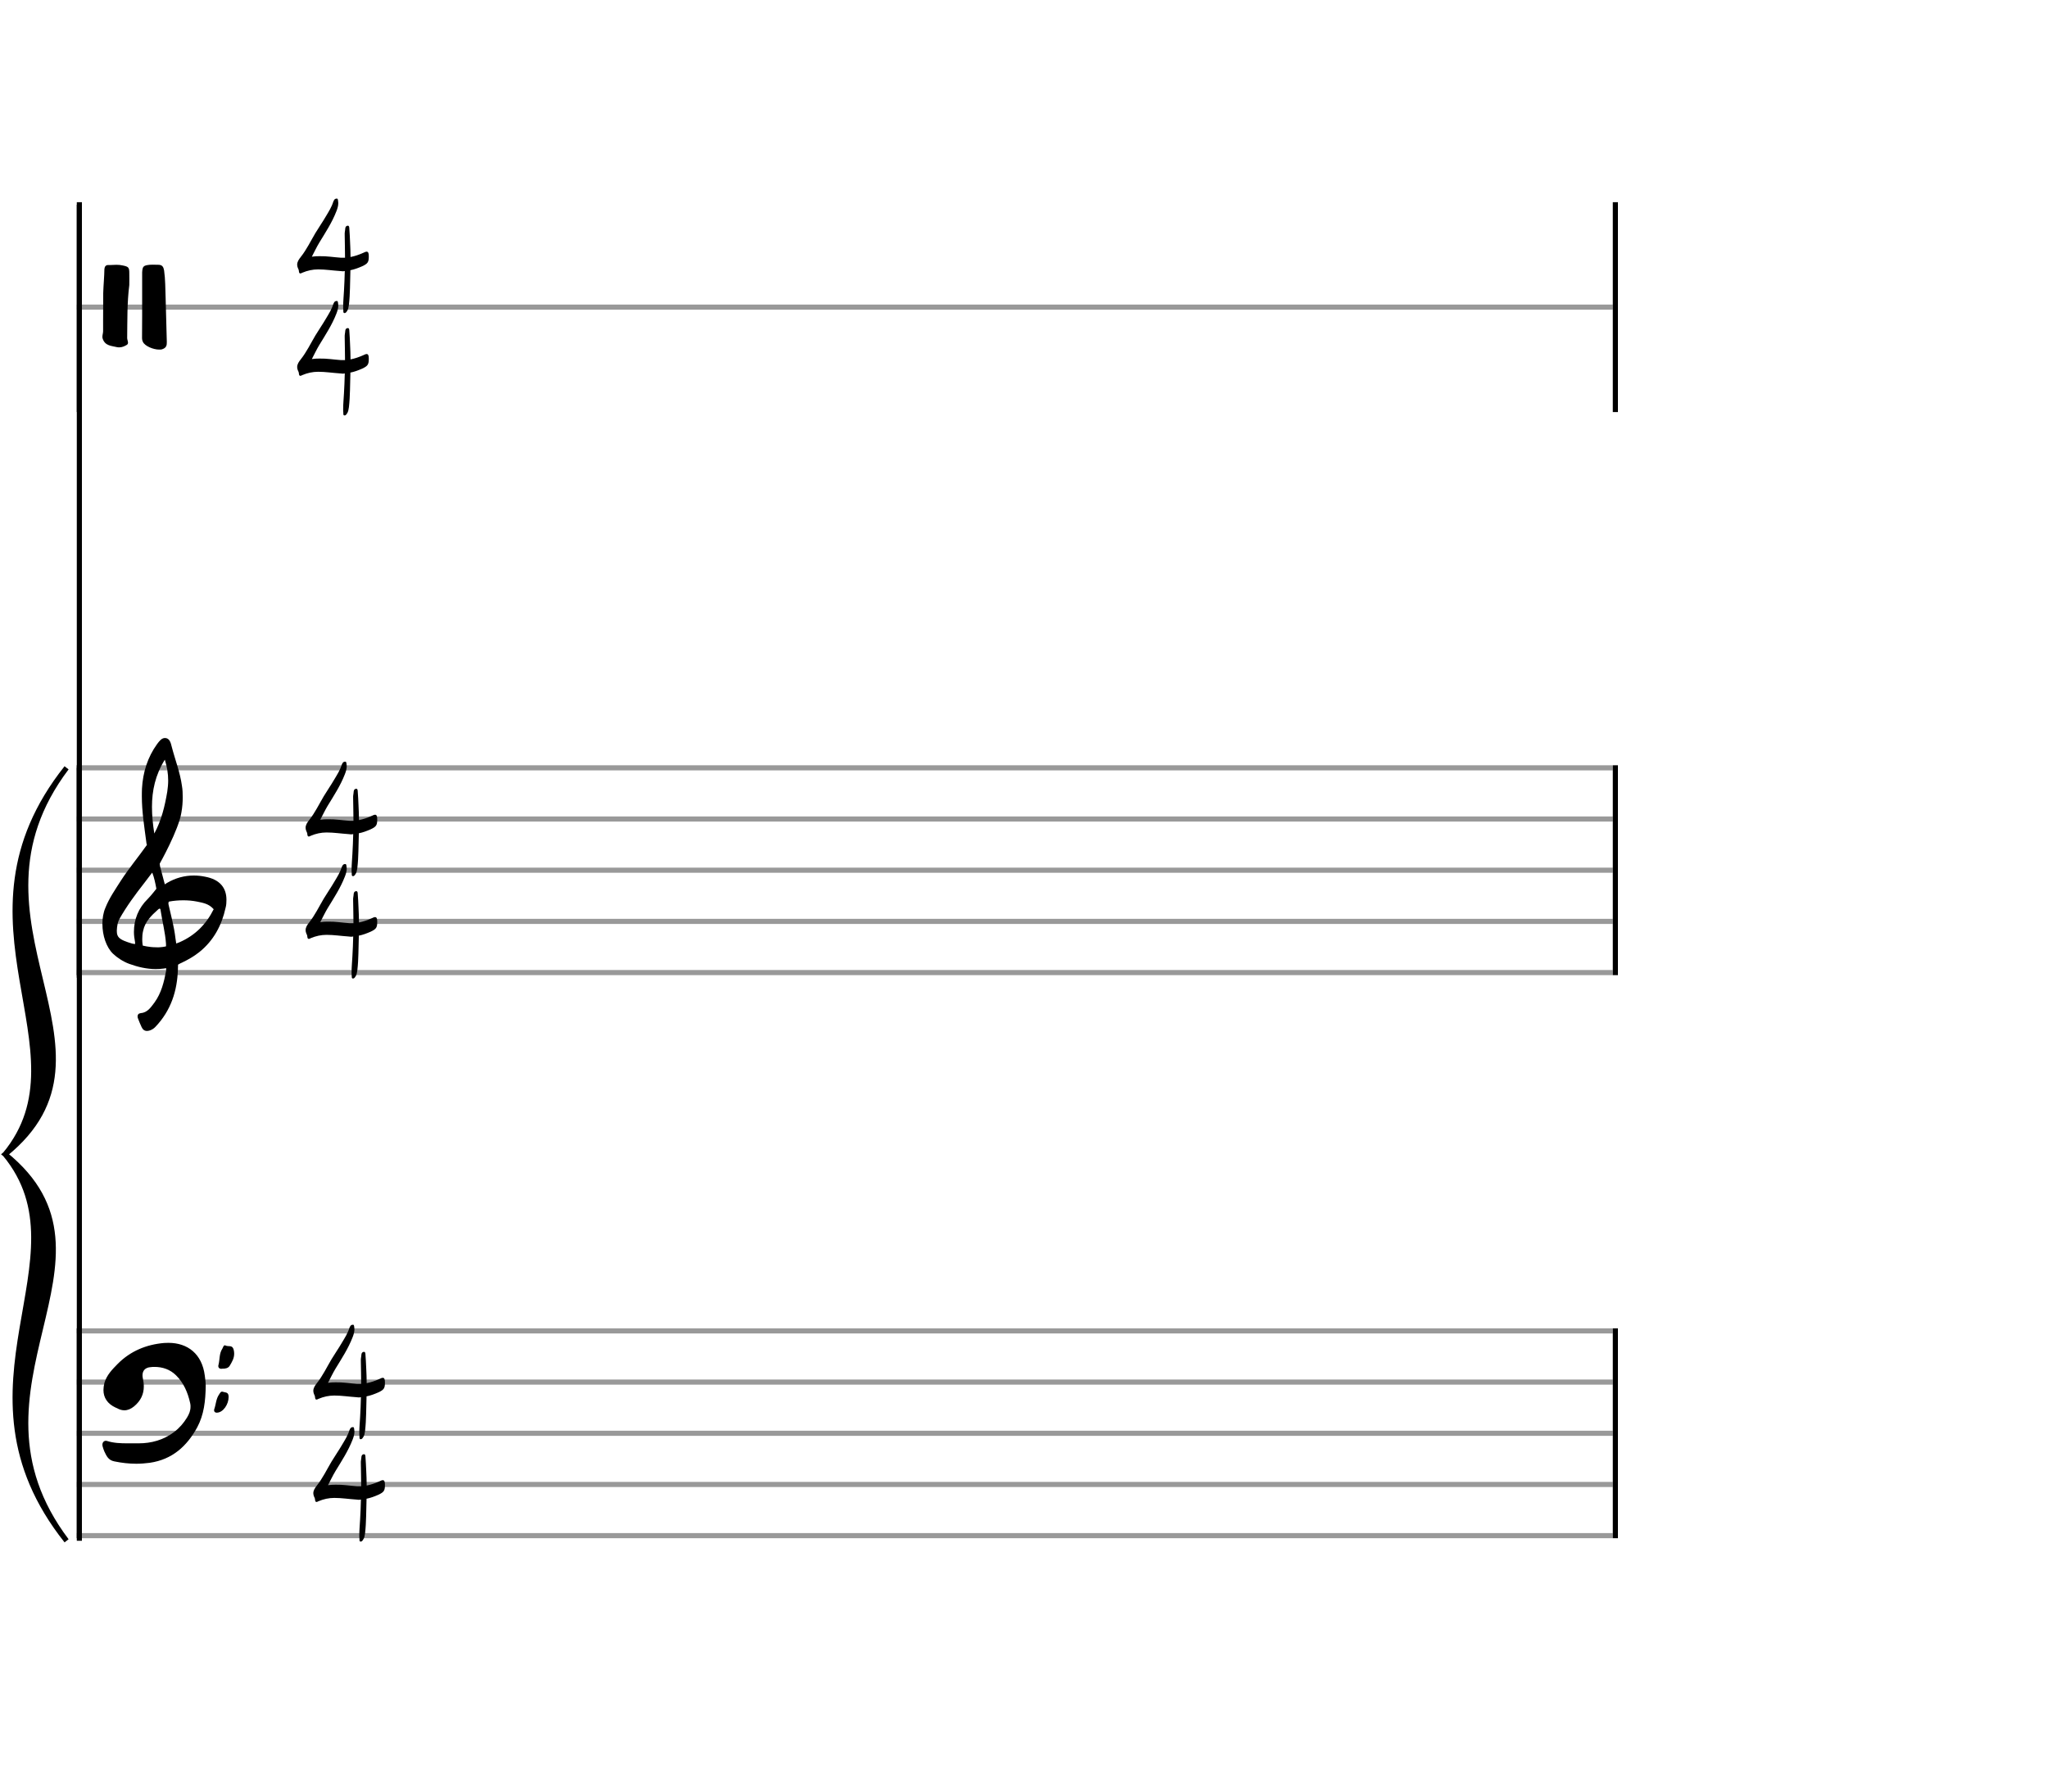 <svg xmlns="http://www.w3.org/2000/svg" stroke-width="0.3" stroke-dasharray="none" fill="black" stroke="black" font-family="Arial, sans-serif" font-size="10pt" font-weight="normal" font-style="normal" width="400" height="350" viewBox="0 0 400 350" style="width: 400px; height: 350px; border: none;"><g class="vf-stave" id="vf-auto42962" stroke-width="1" fill="#999999" stroke="#999999"><path fill="none" d="M15 60L315 60"/></g><g class="vf-stavebarline" id="vf-auto42963"><rect x="15" y="39.5" width="1" height="41" stroke="none"/></g><g class="vf-stavebarline" id="vf-auto42964"><rect x="315" y="39.5" width="1" height="41" stroke="none"/></g><g class="vf-clef" id="vf-auto42965"><path stroke="none" d="M31.082 68.294C31.313 68.294,31.52 68.294,31.681 68.225C32.465 67.972,32.603 67.488,32.58 66.797C32.511 63.917,32.442 61.06,32.349 58.18C32.28 56.383,32.303 54.586,32.05 52.835C31.935 52.166,31.704 51.729,30.944 51.729C30.575 51.729,30.184 51.706,29.792 51.706C29.585 51.706,29.423 51.706,29.216 51.729C28.018 51.867,27.834 52.005,27.764 53.226L27.764 61.682C27.764 63.156,27.764 64.608,27.741 66.083C27.741 66.313,27.788 66.543,27.903 66.774C28.271 67.603,29.93 68.294,31.082 68.294M23.318 67.857C23.848 67.857,24.355 67.626,24.769 67.373C24.954 67.258,25 67.096,25 66.935C25 66.659,24.838 66.336,24.838 66.036C24.884 62.58,24.815 59.148,25.253 55.692C25.253 54.931,25.276 54.171,25.253 53.388C25.253 52.259,25.115 52.097,24.009 51.867C23.617 51.775,23.18 51.729,22.765 51.729C22.212 51.729,21.659 51.798,21.106 51.775C20.668 51.775,20.438 52.074,20.392 52.558C20.369 54.125,20.207 55.692,20.161 57.235C20.138 59.009,20.138 60.76,20.138 62.511L20.138 64.7C20.138 65.069,20 65.414,20 65.783C20 65.898,20 66.036,20.069 66.198C20.553 67.603,21.82 67.557,22.926 67.834C23.041 67.857,23.18 67.857,23.318 67.857"/></g><g class="vf-timesignature" id="vf-auto42966"><path stroke="none" d="M67.213 61.151C67.435 61.215,67.625 61.025,67.736 60.835C68.037 60.454,68.068 59.995,68.147 59.536C68.401 57.366,68.353 55.18,68.433 53.01L68.433 52.788C69.24 52.629,69.985 52.344,70.745 52.012C71.854 51.489,72.044 51.204,72.028 50C72.028 49.43,71.902 49.176,71.616 49.16C71.474 49.16,71.268 49.224,71.014 49.366L70.856 49.43C70.08 49.778,69.288 50.048,68.464 50.206C68.464 49.208,68.417 48.194,68.369 47.196C68.322 46.357,68.306 45.486,68.227 44.646C68.211 44.456,68.227 44.092,67.942 44.092C67.656 44.092,67.466 44.282,67.435 44.614C67.419 45.026,67.292 45.438,67.324 45.85C67.34 47.355,67.387 48.86,67.387 50.348C67.118 50.364,66.849 50.364,66.595 50.348C65.201 50.253,63.839 50.016,62.413 50.048C61.922 50.048,61.415 50.063,60.909 50.143C61.415 49.176,61.827 48.289,62.35 47.418C63.554 45.438,64.853 43.474,65.708 41.256C65.914 40.734,66.072 40.211,66.072 39.672C66.072 39.514,66.041 39.356,66.025 39.181C65.993 39.055,65.993 38.801,65.819 38.801C65.629 38.785,65.407 38.849,65.296 39.023C65.217 39.165,65.138 39.276,65.09 39.419C64.774 40.448,64.203 41.336,63.665 42.238C63.015 43.363,62.255 44.44,61.59 45.549C60.655 47.133,59.879 48.764,58.738 50.206C58.374 50.665,58.042 51.14,58.042 51.711C58.042 51.917,58.089 52.123,58.168 52.328C58.263 52.534,58.374 52.74,58.374 52.946C58.406 53.279,58.469 53.406,58.659 53.421C58.738 53.421,58.881 53.374,59.039 53.279C60.053 52.851,61.067 52.629,62.144 52.629C63.554 52.629,64.979 52.851,66.389 52.946C66.548 52.962,66.706 52.962,66.864 52.994C67.023 52.994,67.181 52.994,67.34 52.946C67.292 54.245,67.276 55.544,67.181 56.843C67.134 57.841,67.023 58.855,67.023 59.9C67.023 60.153,67.023 60.375,67.054 60.613C67.054 60.819,67.023 61.088,67.213 61.151"/><path stroke="none" d="M67.213 81.151C67.435 81.215,67.625 81.025,67.736 80.835C68.037 80.454,68.068 79.995,68.147 79.536C68.401 77.366,68.353 75.18,68.433 73.01L68.433 72.788C69.24 72.629,69.985 72.344,70.745 72.012C71.854 71.489,72.044 71.204,72.028 70C72.028 69.43,71.902 69.176,71.616 69.16C71.474 69.16,71.268 69.224,71.014 69.366L70.856 69.43C70.08 69.778,69.288 70.048,68.464 70.206C68.464 69.208,68.417 68.194,68.369 67.196C68.322 66.357,68.306 65.486,68.227 64.646C68.211 64.456,68.227 64.092,67.942 64.092C67.656 64.092,67.466 64.282,67.435 64.614C67.419 65.026,67.292 65.438,67.324 65.85C67.34 67.355,67.387 68.86,67.387 70.348C67.118 70.364,66.849 70.364,66.595 70.348C65.201 70.253,63.839 70.016,62.413 70.048C61.922 70.048,61.415 70.063,60.909 70.143C61.415 69.176,61.827 68.289,62.35 67.418C63.554 65.438,64.853 63.474,65.708 61.256C65.914 60.734,66.072 60.211,66.072 59.672C66.072 59.514,66.041 59.356,66.025 59.181C65.993 59.055,65.993 58.801,65.819 58.801C65.629 58.785,65.407 58.849,65.296 59.023C65.217 59.165,65.138 59.276,65.09 59.419C64.774 60.448,64.203 61.336,63.665 62.238C63.015 63.363,62.255 64.44,61.59 65.549C60.655 67.133,59.879 68.764,58.738 70.206C58.374 70.665,58.042 71.14,58.042 71.711C58.042 71.917,58.089 72.123,58.168 72.328C58.263 72.534,58.374 72.74,58.374 72.946C58.406 73.279,58.469 73.406,58.659 73.421C58.738 73.421,58.881 73.374,59.039 73.279C60.053 72.851,61.067 72.629,62.144 72.629C63.554 72.629,64.979 72.851,66.389 72.946C66.548 72.962,66.706 72.962,66.864 72.994C67.023 72.994,67.181 72.994,67.34 72.946C67.292 74.245,67.276 75.544,67.181 76.843C67.134 77.841,67.023 78.855,67.023 79.9C67.023 80.153,67.023 80.375,67.054 80.613C67.054 80.819,67.023 81.088,67.213 81.151"/></g><g class="vf-stave" id="vf-auto42970" stroke-width="1" fill="#999999" stroke="#999999"><path fill="none" d="M15 150L315 150"/><path fill="none" d="M15 160L315 160"/><path fill="none" d="M15 170L315 170"/><path fill="none" d="M15 180L315 180"/><path fill="none" d="M15 190L315 190"/></g><g class="vf-stavebarline" id="vf-auto42971"><rect x="15" y="149.5" width="1" height="41" stroke="none"/></g><g class="vf-stavebarline" id="vf-auto42972"><rect x="315" y="149.5" width="1" height="41" stroke="none"/></g><g class="vf-clef" id="vf-auto42973"><path stroke="none" d="M28.693 201.402C28.87 201.402,29.048 201.377,29.276 201.301C29.707 201.148,30.062 200.92,30.366 200.591C33.382 197.423,34.623 193.596,34.75 189.313C34.75 188.983,34.776 188.451,34.776 188.451C34.776 188.451,35.282 188.147,35.511 188.071C36.727 187.488,37.893 186.829,38.932 185.993C41.72 183.762,43.316 180.747,44.051 177.376C44.204 176.844,44.229 176.286,44.229 175.779C44.229 173.473,42.962 171.8,40.047 171.268C39.312 171.116,38.577 171.04,37.842 171.04C36.017 171.04,34.269 171.521,32.621 172.484C32.419 172.611,32.19 172.763,32.19 172.763L31.253 169.215C31.202 169.038,31.202 168.708,31.202 168.708C31.202 168.708,34.928 162.093,35.434 158.697C35.612 157.709,35.688 156.72,35.688 155.757C35.688 154.972,35.663 154.237,35.536 153.527C35.181 150.891,34.193 148.408,33.534 145.848C33.356 145.088,33.103 144.175,32.216 144.175C31.557 144.175,31.101 144.809,30.695 145.341C28.82 147.926,27.907 150.891,27.73 154.059C27.705 154.566,27.705 155.098,27.705 155.605C27.705 158.545,28.186 161.51,28.566 164.425C28.566 164.653,28.642 164.881,28.693 165.059C27.046 167.39,25.221 169.57,23.65 171.978C22.56 173.701,21.343 175.424,20.583 177.35C20.177 178.288,20 179.403,20 180.493C20 182.749,20.76 185.055,22.078 186.322C22.839 187.057,24.055 187.868,25.246 188.299C26.944 188.907,28.617 189.313,30.391 189.313C30.923 189.313,31.455 189.287,32.013 189.211L32.444 189.135C32.444 189.135,32.469 189.465,32.444 189.642C32.038 191.847,31.506 194.001,30.188 195.826C29.479 196.764,28.82 197.828,27.451 197.93C27.046 197.98,26.868 198.234,26.868 198.563C26.868 198.69,26.894 198.817,26.944 198.944C27.147 199.501,27.4 200.084,27.654 200.642C27.882 201.148,28.237 201.402,28.693 201.402M30.138 162.828C29.859 161.08,29.681 159.356,29.681 157.633C29.681 154.465,30.34 151.373,32.19 148.408C32.621 149.751,32.849 151.119,32.849 152.488C32.849 153.198,32.773 153.933,32.672 154.642C32.19 157.506,31.532 160.269,30.138 162.828M26.387 184.421C25.88 184.396,25.449 184.219,24.967 184.067C24.004 183.737,23.219 183.382,22.965 182.749C22.839 182.47,22.813 182.14,22.813 181.811C22.813 181.406,22.889 180.975,22.965 180.518C22.991 180.316,23.219 179.682,23.295 179.581C24.714 177.046,26.412 174.765,28.211 172.459L29.732 170.457L30.011 171.268C30.29 172.18,30.543 173.625,30.543 173.625C30.543 173.625,29.529 174.943,28.87 175.602C27.046 177.376,26.159 179.606,26.159 182.064C26.159 182.673,26.235 183.306,26.361 183.965C26.387 184.092,26.387 184.219,26.387 184.421M34.269 183.306C33.99 180.924,33.432 179.023,32.925 176.742C32.875 176.463,32.875 176.286,33.001 176.134C33.939 175.957,34.852 175.881,35.815 175.881C36.727 175.881,37.589 175.957,38.501 176.134C39.591 176.362,40.681 176.539,41.542 177.426C41.593 177.503,41.669 177.579,41.745 177.604C40.301 180.518,38.146 182.723,35.08 184.067L34.421 184.32M30.391 185.055C29.124 185.055,27.882 184.726,27.882 184.726C27.882 184.726,27.781 184.219,27.781 183.484C27.781 183.002,27.806 182.419,27.958 181.836C28.313 180.088,29.555 178.846,30.873 177.68C30.974 177.579,31.101 177.503,31.177 177.503C31.303 177.503,31.354 177.655,31.379 177.908C31.709 180.062,32.266 182.166,32.419 184.32C32.444 184.548,32.419 184.878,32.419 184.878C32.419 184.878,31.455 185.131,30.391 185.055"/></g><g class="vf-timesignature" id="vf-auto42974"><path stroke="none" d="M68.86 171.151C69.081 171.215,69.271 171.025,69.382 170.835C69.683 170.454,69.715 169.995,69.794 169.536C70.048 167.366,70 165.18,70.079 163.01L70.079 162.788C70.887 162.629,71.632 162.344,72.392 162.012C73.501 161.489,73.691 161.204,73.675 160C73.675 159.43,73.548 159.176,73.263 159.16C73.121 159.16,72.915 159.224,72.661 159.366L72.503 159.43C71.727 159.778,70.935 160.048,70.111 160.206C70.111 159.208,70.063 158.194,70.016 157.196C69.968 156.357,69.953 155.486,69.873 154.646C69.858 154.456,69.873 154.092,69.588 154.092C69.303 154.092,69.113 154.282,69.081 154.614C69.066 155.026,68.939 155.438,68.97 155.85C68.986 157.355,69.034 158.86,69.034 160.348C68.765 160.364,68.495 160.364,68.242 160.348C66.848 160.253,65.486 160.016,64.06 160.048C63.569 160.048,63.062 160.063,62.555 160.143C63.062 159.176,63.474 158.289,63.997 157.418C65.201 155.438,66.499 153.474,67.355 151.256C67.561 150.734,67.719 150.211,67.719 149.672C67.719 149.514,67.687 149.356,67.672 149.181C67.64 149.055,67.64 148.801,67.466 148.801C67.276 148.785,67.054 148.849,66.943 149.023C66.864 149.165,66.785 149.276,66.737 149.419C66.42 150.448,65.85 151.336,65.311 152.238C64.662 153.363,63.902 154.44,63.236 155.549C62.302 157.133,61.526 158.764,60.385 160.206C60.021 160.665,59.688 161.14,59.688 161.711C59.688 161.917,59.736 162.123,59.815 162.328C59.91 162.534,60.021 162.74,60.021 162.946C60.053 163.279,60.116 163.406,60.306 163.421C60.385 163.421,60.528 163.374,60.686 163.279C61.7 162.851,62.714 162.629,63.791 162.629C65.201 162.629,66.626 162.851,68.036 162.946C68.194 162.962,68.353 162.962,68.511 162.994C68.67 162.994,68.828 162.994,68.986 162.946C68.939 164.245,68.923 165.544,68.828 166.843C68.78 167.841,68.67 168.855,68.67 169.9C68.67 170.153,68.67 170.375,68.701 170.613C68.701 170.819,68.67 171.088,68.86 171.151"/><path stroke="none" d="M68.86 191.151C69.081 191.215,69.271 191.025,69.382 190.835C69.683 190.454,69.715 189.995,69.794 189.536C70.048 187.366,70 185.18,70.079 183.01L70.079 182.788C70.887 182.629,71.632 182.344,72.392 182.012C73.501 181.489,73.691 181.204,73.675 180C73.675 179.43,73.548 179.176,73.263 179.16C73.121 179.16,72.915 179.224,72.661 179.366L72.503 179.43C71.727 179.778,70.935 180.048,70.111 180.206C70.111 179.208,70.063 178.194,70.016 177.196C69.968 176.357,69.953 175.486,69.873 174.646C69.858 174.456,69.873 174.092,69.588 174.092C69.303 174.092,69.113 174.282,69.081 174.614C69.066 175.026,68.939 175.438,68.97 175.85C68.986 177.355,69.034 178.86,69.034 180.348C68.765 180.364,68.495 180.364,68.242 180.348C66.848 180.253,65.486 180.016,64.06 180.048C63.569 180.048,63.062 180.063,62.555 180.143C63.062 179.176,63.474 178.289,63.997 177.418C65.201 175.438,66.499 173.474,67.355 171.256C67.561 170.734,67.719 170.211,67.719 169.672C67.719 169.514,67.687 169.356,67.672 169.181C67.64 169.055,67.64 168.801,67.466 168.801C67.276 168.785,67.054 168.849,66.943 169.023C66.864 169.165,66.785 169.276,66.737 169.419C66.42 170.448,65.85 171.336,65.311 172.238C64.662 173.363,63.902 174.44,63.236 175.549C62.302 177.133,61.526 178.764,60.385 180.206C60.021 180.665,59.688 181.14,59.688 181.711C59.688 181.917,59.736 182.123,59.815 182.328C59.91 182.534,60.021 182.74,60.021 182.946C60.053 183.279,60.116 183.406,60.306 183.421C60.385 183.421,60.528 183.374,60.686 183.279C61.7 182.851,62.714 182.629,63.791 182.629C65.201 182.629,66.626 182.851,68.036 182.946C68.194 182.962,68.353 182.962,68.511 182.994C68.67 182.994,68.828 182.994,68.986 182.946C68.939 184.245,68.923 185.544,68.828 186.843C68.78 187.841,68.67 188.855,68.67 189.9C68.67 190.153,68.67 190.375,68.701 190.613C68.701 190.819,68.67 191.088,68.86 191.151"/></g><g class="vf-stave" id="vf-auto42978" stroke-width="1" fill="#999999" stroke="#999999"><path fill="none" d="M15 260L315 260"/><path fill="none" d="M15 270L315 270"/><path fill="none" d="M15 280L315 280"/><path fill="none" d="M15 290L315 290"/><path fill="none" d="M15 300L315 300"/></g><g class="vf-stavebarline" id="vf-auto42979"><rect x="15" y="259.5" width="1" height="41" stroke="none"/></g><g class="vf-stavebarline" id="vf-auto42980"><rect x="315" y="259.5" width="1" height="41" stroke="none"/></g><g class="vf-clef" id="vf-auto42981"><path stroke="none" d="M29.262 285.766C33.64 285.121,36.497 282.541,38.524 278.831C39.837 276.366,40.137 273.716,40.183 270.721C40.183 270.237,40.114 269.477,39.999 268.74C39.469 264.5,36.658 262.335,32.902 262.335C32.649 262.335,32.349 262.335,32.073 262.358C28.594 262.657,25.507 263.924,23.018 266.413C21.935 267.519,20.852 268.601,20.392 270.168C20.276 270.652,20.207 271.136,20.207 271.551C20.207 273.048,20.991 274.246,22.58 274.984C22.696 275.007,22.765 275.076,22.857 275.099C23.341 275.375,23.825 275.513,24.285 275.513C24.954 275.513,25.576 275.237,26.175 274.753C27.488 273.67,28.087 272.357,28.087 270.859C28.087 270.329,28.018 269.8,27.903 269.27C27.857 269.062,27.834 268.878,27.834 268.671C27.834 267.772,28.364 267.15,29.423 267.081C29.677 267.035,29.93 267.035,30.161 267.035C31.75 267.035,33.202 267.519,34.377 268.671C35.852 270.122,36.681 272.011,37.142 274.108C37.211 274.338,37.211 274.615,37.211 274.799C37.211 275.583,36.957 276.228,36.52 276.942C35.852 278.025,35.068 278.946,34.008 279.753C31.935 281.32,29.562 281.965,27.073 281.965L24.908 281.965C23.548 281.965,22.212 281.919,20.899 281.504C20.392 281.343,20 281.734,20 282.218C20 282.31,20 282.402,20.023 282.495C20.138 282.863,20.23 283.232,20.392 283.577C20.806 284.43,21.152 285.259,22.327 285.49C23.779 285.789,25.184 285.951,26.636 285.951C27.488 285.951,28.364 285.881,29.262 285.766M43.455 267.38C43.985 267.403,44.607 267.288,44.883 266.781C45.321 266.044,45.736 265.353,45.736 264.454C45.736 264.224,45.713 263.97,45.644 263.694C45.39 262.657,44.607 263.141,44.077 262.864C43.685 262.657,43.593 263.187,43.432 263.464C42.787 264.431,42.948 265.583,42.671 266.643C42.556 267.012,42.717 267.403,43.224 267.403M42.395 275.974C43.593 275.928,44.653 274.338,44.653 272.91C44.653 271.919,44.077 272.08,43.616 271.919C43.132 271.712,42.994 272.127,42.787 272.426C42.188 273.279,42.188 274.315,41.865 275.237C41.727 275.606,41.865 275.974,42.326 275.974"/></g><g class="vf-timesignature" id="vf-auto42982"><path stroke="none" d="M70.366 281.151C70.588 281.215,70.778 281.025,70.889 280.835C71.19 280.454,71.222 279.995,71.301 279.536C71.554 277.366,71.507 275.18,71.586 273.01L71.586 272.788C72.394 272.629,73.138 272.344,73.899 272.012C75.008 271.489,75.198 271.204,75.182 270C75.182 269.43,75.055 269.176,74.77 269.16C74.627 269.16,74.421 269.224,74.168 269.366L74.01 269.43C73.233 269.778,72.441 270.048,71.618 270.206C71.618 269.208,71.57 268.194,71.523 267.196C71.475 266.357,71.459 265.486,71.38 264.646C71.364 264.456,71.38 264.092,71.095 264.092C70.81 264.092,70.62 264.282,70.588 264.614C70.572 265.026,70.446 265.438,70.477 265.85C70.493 267.355,70.541 268.86,70.541 270.348C70.271 270.364,70.002 270.364,69.749 270.348C68.355 270.253,66.992 270.016,65.567 270.048C65.076 270.048,64.569 270.063,64.062 270.143C64.569 269.176,64.981 268.289,65.504 267.418C66.707 265.438,68.006 263.474,68.862 261.256C69.068 260.734,69.226 260.211,69.226 259.672C69.226 259.514,69.194 259.356,69.178 259.181C69.147 259.055,69.147 258.801,68.972 258.801C68.782 258.785,68.561 258.849,68.45 259.023C68.371 259.165,68.291 259.276,68.244 259.419C67.927 260.448,67.357 261.336,66.818 262.238C66.169 263.363,65.408 264.44,64.743 265.549C63.809 267.133,63.032 268.764,61.892 270.206C61.528 270.665,61.195 271.14,61.195 271.711C61.195 271.917,61.243 272.123,61.322 272.328C61.417 272.534,61.528 272.74,61.528 272.946C61.559 273.279,61.623 273.406,61.813 273.421C61.892 273.421,62.035 273.374,62.193 273.279C63.207 272.851,64.22 272.629,65.298 272.629C66.707 272.629,68.133 272.851,69.543 272.946C69.701 272.962,69.86 272.962,70.018 272.994C70.176 272.994,70.335 272.994,70.493 272.946C70.446 274.245,70.43 275.544,70.335 276.843C70.287 277.841,70.176 278.855,70.176 279.9C70.176 280.153,70.176 280.375,70.208 280.613C70.208 280.819,70.176 281.088,70.366 281.151"/><path stroke="none" d="M70.366 301.151C70.588 301.215,70.778 301.025,70.889 300.835C71.19 300.454,71.222 299.995,71.301 299.536C71.554 297.366,71.507 295.18,71.586 293.01L71.586 292.788C72.394 292.629,73.138 292.344,73.899 292.012C75.008 291.489,75.198 291.204,75.182 290C75.182 289.43,75.055 289.176,74.77 289.16C74.627 289.16,74.421 289.224,74.168 289.366L74.01 289.43C73.233 289.778,72.441 290.048,71.618 290.206C71.618 289.208,71.57 288.194,71.523 287.196C71.475 286.357,71.459 285.486,71.38 284.646C71.364 284.456,71.38 284.092,71.095 284.092C70.81 284.092,70.62 284.282,70.588 284.614C70.572 285.026,70.446 285.438,70.477 285.85C70.493 287.355,70.541 288.86,70.541 290.348C70.271 290.364,70.002 290.364,69.749 290.348C68.355 290.253,66.992 290.016,65.567 290.048C65.076 290.048,64.569 290.063,64.062 290.143C64.569 289.176,64.981 288.289,65.504 287.418C66.707 285.438,68.006 283.474,68.862 281.256C69.068 280.734,69.226 280.211,69.226 279.672C69.226 279.514,69.194 279.356,69.178 279.181C69.147 279.055,69.147 278.801,68.972 278.801C68.782 278.785,68.561 278.849,68.45 279.023C68.371 279.165,68.291 279.276,68.244 279.419C67.927 280.448,67.357 281.336,66.818 282.238C66.169 283.363,65.408 284.44,64.743 285.549C63.809 287.133,63.032 288.764,61.892 290.206C61.528 290.665,61.195 291.14,61.195 291.711C61.195 291.917,61.243 292.123,61.322 292.328C61.417 292.534,61.528 292.74,61.528 292.946C61.559 293.279,61.623 293.406,61.813 293.421C61.892 293.421,62.035 293.374,62.193 293.279C63.207 292.851,64.22 292.629,65.298 292.629C66.707 292.629,68.133 292.851,69.543 292.946C69.701 292.962,69.86 292.962,70.018 292.994C70.176 292.994,70.335 292.994,70.493 292.946C70.446 294.245,70.43 295.544,70.335 296.843C70.287 297.841,70.176 298.855,70.176 299.9C70.176 300.153,70.176 300.375,70.208 300.613C70.208 300.819,70.176 301.088,70.366 301.151"/></g><rect x="15" y="40" width="1" height="151" stroke="none"/><rect x="15" y="150" width="1" height="151" stroke="none"/><path stroke="none" d="M13 150C-9.8 180.2,26.2 205.115,1 225.5C26.2 245.885,-9.8 270.8,13 301C-11 270.8,17.8 245.885,1 225.5C17.8 205.115,-11 180.2,13 150"/><path stroke-width="1" fill="none" d="M13 150C-9.8 180.2,26.2 205.115,1 225.5C26.2 245.885,-9.8 270.8,13 301C-11 270.8,17.8 245.885,1 225.5C17.8 205.115,-11 180.2,13 150"/></svg>